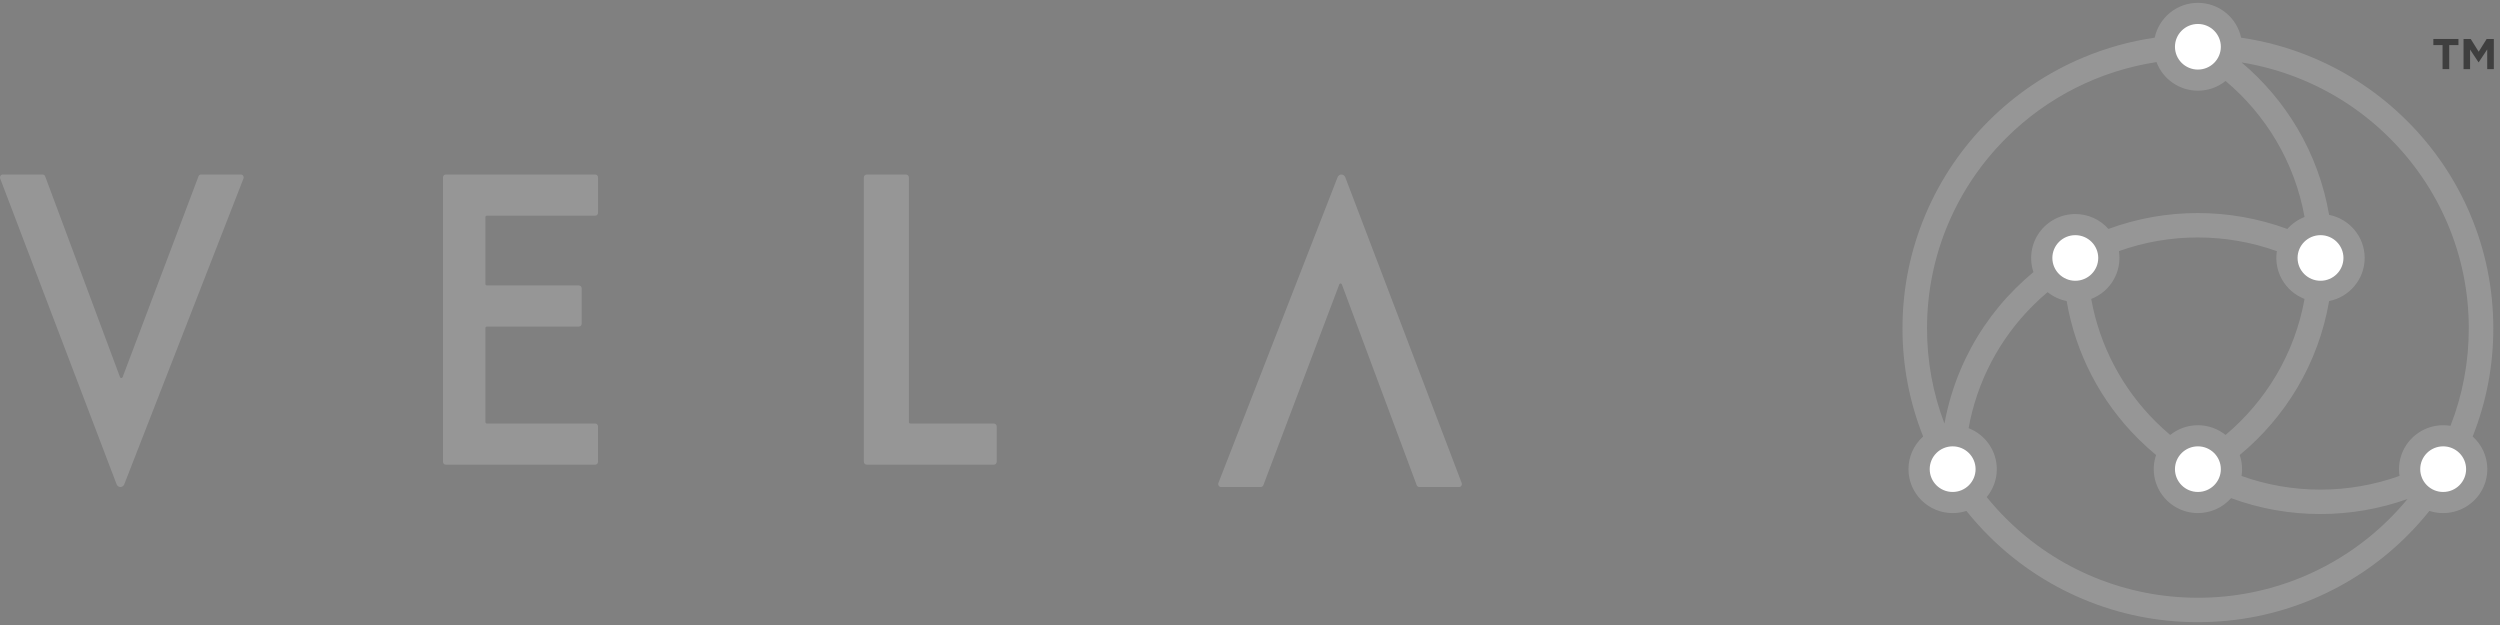 <?xml version="1.0" encoding="UTF-8"?>
<svg width="176px" height="44px" viewBox="0 0 176 44" version="1.1" xmlns="http://www.w3.org/2000/svg" xmlns:xlink="http://www.w3.org/1999/xlink">
    <rect x="0" y="0" width="176" height="44" fill="#808080" stroke="none"/>
    <!-- Generator: sketchtool 51.3 (57544) - http://www.bohemiancoding.com/sketch -->
    <title>C032CB0A-49F9-4623-875E-1CB062D644A9</title>
    <desc>Created with sketchtool.</desc>
    <defs></defs>
    <g id="Landing-page" stroke="none" stroke-width="1" fill="none" fill-rule="evenodd">
        <g id="Pro-API-landing---testimonial" transform="translate(-1129, -545)" fill-rule="nonzero">
            <g id="Group-8" transform="translate(361, 541)">
                <g id="Vela-logo-Crypto-API" transform="translate(768, 4)">
                    <g id="Group-7" transform="translate(133, 0)">
                        <path d="M13.101,20.51 C11.797,20.508 10.74,19.457 10.739,18.161 C10.74,16.864 11.797,15.813 13.101,15.811 C14.405,15.813 15.462,16.864 15.463,18.161 C15.462,19.457 14.405,20.508 13.101,20.51 L13.101,20.51 Z M30.364,20.51 C29.06,20.508 28.003,19.457 28.002,18.161 C28.003,16.864 29.059,15.813 30.363,15.811 C31.668,15.813 32.724,16.864 32.726,18.161 C32.724,19.457 31.668,20.508 30.363,20.51 L30.364,20.51 Z M21.733,35.378 C20.428,35.377 19.372,34.326 19.37,33.029 C19.372,31.732 20.428,30.681 21.733,30.68 C23.037,30.682 24.093,31.733 24.094,33.029 C24.093,34.326 23.037,35.377 21.733,35.378 Z M38.999,35.378 C37.695,35.376 36.638,34.325 36.637,33.029 C36.638,31.732 37.695,30.682 38.999,30.68 C40.303,30.681 41.359,31.732 41.361,33.029 C41.36,34.325 40.303,35.376 38.999,35.378 Z M4.466,35.378 C3.162,35.376 2.105,34.325 2.104,33.029 C2.105,31.732 3.162,30.681 4.466,30.68 C5.77,30.681 6.827,31.732 6.828,33.029 C6.827,34.325 5.77,35.376 4.466,35.378 Z M21.733,5.642 C20.428,5.641 19.372,4.59 19.37,3.293 C19.372,1.996 20.428,0.945 21.733,0.944 C23.037,0.945 24.093,1.996 24.094,3.293 C24.093,4.589 23.036,5.64 21.733,5.642 L21.733,5.642 Z" id="Combined-Shape" fill="#FFFFFF"></path>
                        <path d="M41.075,30.729 C42.041,28.306 42.534,25.723 42.529,23.117 C42.529,20.325 41.979,17.616 40.895,15.066 C39.851,12.608 38.337,10.376 36.438,8.492 C34.544,6.603 32.299,5.097 29.828,4.059 C28.211,3.378 26.513,2.905 24.775,2.653 C24.478,1.254 23.226,0.2 21.733,0.2 C20.238,0.2 18.987,1.254 18.69,2.653 C16.952,2.905 15.254,3.378 13.637,4.059 C11.166,5.097 8.921,6.603 7.027,8.492 C5.127,10.376 3.614,12.608 2.57,15.066 C1.486,17.613 0.93,20.351 0.936,23.117 C0.931,25.723 1.424,28.306 2.39,30.729 C1.732,31.315 1.356,32.151 1.357,33.029 C1.358,34.736 2.749,36.119 4.466,36.122 C4.804,36.122 5.13,36.067 5.435,35.968 C5.931,36.589 6.462,37.181 7.027,37.742 C8.921,39.631 11.166,41.136 13.637,42.174 C16.198,43.253 18.951,43.806 21.733,43.8 C24.54,43.8 27.263,43.253 29.828,42.174 C32.299,41.136 34.544,39.631 36.438,37.742 C37.002,37.181 37.534,36.589 38.03,35.968 C38.343,36.07 38.67,36.122 38.999,36.122 C40.716,36.12 42.107,34.736 42.108,33.029 C42.108,32.117 41.709,31.295 41.075,30.729 M21.733,1.687 C22.624,1.687 23.347,2.406 23.347,3.293 C23.347,4.18 22.624,4.898 21.732,4.898 C20.84,4.898 20.117,4.179 20.117,3.293 C20.117,2.406 20.84,1.687 21.732,1.687 M4.162,15.734 C5.119,13.481 6.507,11.434 8.249,9.706 C11.11,6.853 14.813,4.984 18.818,4.371 C19.272,5.581 20.434,6.384 21.733,6.385 C22.442,6.385 23.129,6.144 23.681,5.7 C25.091,6.886 26.298,8.304 27.24,9.893 C28.223,11.555 28.901,13.378 29.241,15.276 C28.775,15.457 28.359,15.746 28.029,16.12 C26.013,15.379 23.881,15 21.732,14.999 C19.56,14.999 17.446,15.376 15.434,16.118 C14.845,15.45 13.995,15.067 13.101,15.068 C12.099,15.069 11.159,15.55 10.575,16.36 C9.992,17.17 9.836,18.21 10.156,19.154 C9.726,19.51 9.312,19.886 8.916,20.28 C7.26,21.922 5.941,23.868 5.031,26.009 C4.509,27.235 4.127,28.516 3.89,29.826 C3.075,27.682 2.659,25.409 2.663,23.117 C2.658,20.581 3.168,18.07 4.161,15.734 M21.733,31.423 C22.624,31.423 23.347,32.142 23.347,33.029 C23.347,33.915 22.624,34.634 21.732,34.634 C20.84,34.634 20.117,33.915 20.117,33.028 C20.117,32.142 20.84,31.423 21.732,31.423 M23.68,30.62 C23.129,30.177 22.441,29.935 21.733,29.936 C20.995,29.936 20.317,30.193 19.783,30.621 C19.432,30.325 19.094,30.016 18.768,29.692 C16.398,27.341 14.811,24.323 14.221,21.045 C15.587,20.519 16.399,19.118 16.173,17.679 C17.956,17.04 19.837,16.714 21.732,16.717 C23.636,16.717 25.518,17.047 27.291,17.681 C27.066,19.118 27.877,20.518 29.241,21.045 C28.9,22.943 28.222,24.766 27.239,26.428 C26.298,28.014 25.095,29.431 23.68,30.62 M13.101,19.766 C12.209,19.766 11.486,19.047 11.486,18.16 C11.486,17.274 12.209,16.555 13.101,16.555 C13.993,16.555 14.716,17.274 14.716,18.16 C14.716,19.047 13.993,19.766 13.101,19.766 M28.749,18.16 C28.749,17.274 29.472,16.555 30.364,16.555 C31.256,16.555 31.979,17.274 31.979,18.16 C31.979,19.047 31.256,19.766 30.364,19.766 C29.472,19.766 28.749,19.047 28.749,18.16 M4.466,34.634 C3.574,34.634 2.851,33.915 2.851,33.028 C2.851,32.142 3.574,31.423 4.466,31.423 C5.358,31.423 6.081,32.142 6.081,33.028 C6.081,33.915 5.358,34.634 4.466,34.634 M35.216,36.526 C31.644,40.089 26.792,42.088 21.733,42.082 C16.673,42.088 11.821,40.089 8.248,36.527 C7.76,36.041 7.298,35.529 6.865,34.994 C7.325,34.441 7.576,33.746 7.575,33.028 C7.574,31.752 6.785,30.607 5.589,30.144 C6.178,26.866 7.765,23.846 10.137,21.494 C10.462,21.171 10.8,20.862 11.151,20.567 C11.541,20.881 12.001,21.096 12.493,21.193 C13.121,24.875 14.888,28.27 17.547,30.907 C17.945,31.303 18.36,31.678 18.788,32.033 C18.467,32.977 18.622,34.017 19.206,34.828 C19.789,35.638 20.73,36.12 21.732,36.121 C22.627,36.122 23.478,35.738 24.067,35.069 C26.082,35.812 28.215,36.191 30.364,36.187 C32.452,36.187 34.525,35.829 36.491,35.129 C36.089,35.615 35.664,36.082 35.216,36.527 M38.999,34.635 C38.107,34.635 37.384,33.916 37.384,33.029 C37.384,32.142 38.107,31.423 38.999,31.423 C39.891,31.423 40.614,32.142 40.614,33.028 C40.614,33.915 39.891,34.634 38.999,34.634 M39.515,29.979 C38.53,29.815 37.526,30.132 36.815,30.83 C36.104,31.528 35.774,32.522 35.926,33.504 C34.142,34.142 32.26,34.469 30.363,34.469 C28.468,34.472 26.587,34.147 24.804,33.508 C24.882,33.013 24.838,32.506 24.676,32.032 C26.29,30.698 27.661,29.098 28.727,27.3 C29.842,25.417 30.601,23.348 30.969,21.194 C32.394,20.913 33.473,19.66 33.473,18.16 C33.473,16.66 32.394,15.407 30.969,15.126 C30.601,12.973 29.842,10.904 28.728,9.021 C27.69,7.271 26.364,5.707 24.804,4.395 C26.3,4.635 27.76,5.054 29.155,5.641 C31.421,6.593 33.48,7.974 35.217,9.706 C36.958,11.434 38.346,13.481 39.304,15.734 C40.297,18.07 40.807,20.581 40.802,23.117 C40.802,25.488 40.369,27.794 39.515,29.979" id="Shape" fill="#969696"></path>
                        <polygon id="Shape" fill="#3F3F3F" points="38.956 3.174 38.308 3.174 38.308 2.744 40.075 2.744 40.075 3.174 39.425 3.174 39.425 4.865 38.956 4.865"></polygon>
                        <polygon id="Shape" fill="#3F3F3F" points="40.434 2.744 40.939 2.744 41.499 3.641 42.06 2.744 42.566 2.744 42.566 4.865 42.1 4.865 42.1 3.48 41.499 4.386 41.488 4.386 40.893 3.489 40.893 4.865 40.434 4.865"></polygon>
                    </g>
                    <path d="M13.973,12.417 L8.632,26.552 C8.617,26.592 8.581,26.618 8.541,26.618 C8.501,26.618 8.465,26.592 8.45,26.552 L3.181,12.417 C3.152,12.338 3.08,12.286 3,12.286 L0.195,12.286 C0.057,12.286 -0.038,12.437 0.015,12.574 L8.207,34.09 C8.252,34.208 8.358,34.285 8.477,34.286 C8.596,34.286 8.703,34.21 8.749,34.093 L17.137,12.576 C17.163,12.512 17.156,12.438 17.12,12.38 C17.084,12.322 17.023,12.287 16.958,12.286 L14.152,12.286 C14.073,12.287 14.001,12.338 13.971,12.417" id="Shape" fill="#969696"></path>
                    <path d="M94.165,12.48 L85.778,33.996 C85.753,34.06 85.759,34.134 85.795,34.192 C85.831,34.25 85.892,34.285 85.957,34.286 L88.761,34.286 C88.84,34.286 88.912,34.234 88.942,34.156 L94.285,20.02 C94.3,19.98 94.336,19.953 94.376,19.954 C94.416,19.954 94.452,19.98 94.467,20.021 L99.734,34.154 C99.763,34.234 99.835,34.286 99.915,34.286 L102.72,34.286 C102.858,34.286 102.953,34.136 102.901,33.997 L94.708,12.482 C94.663,12.364 94.556,12.286 94.437,12.286 C94.318,12.285 94.211,12.362 94.165,12.48" id="Shape" fill="#969696"></path>
                    <path d="M31.186,12.49 L31.186,32.51 C31.186,32.623 31.275,32.714 31.384,32.714 L41.903,32.714 C41.956,32.714 42.006,32.693 42.043,32.654 C42.08,32.616 42.101,32.564 42.101,32.51 L42.101,30.021 C42.101,29.909 42.012,29.817 41.903,29.817 L34.272,29.817 C34.217,29.817 34.173,29.772 34.173,29.715 L34.173,23.093 C34.173,23.037 34.217,22.991 34.272,22.991 L40.752,22.991 C40.861,22.991 40.95,22.9 40.95,22.787 L40.95,20.298 C40.95,20.185 40.861,20.094 40.752,20.094 L34.272,20.094 C34.245,20.094 34.22,20.083 34.202,20.064 C34.183,20.045 34.173,20.019 34.173,19.992 L34.173,15.285 C34.173,15.258 34.183,15.232 34.202,15.213 C34.22,15.194 34.245,15.183 34.272,15.184 L41.904,15.184 C42.013,15.184 42.102,15.092 42.102,14.979 L42.102,12.49 C42.102,12.436 42.081,12.384 42.044,12.346 C42.007,12.307 41.956,12.286 41.904,12.286 L31.384,12.286 C31.275,12.286 31.186,12.377 31.186,12.49" id="Shape" fill="#969696"></path>
                    <path d="M60.814,12.49 L60.814,32.51 C60.814,32.623 60.908,32.714 61.024,32.714 L69.959,32.714 C70.015,32.714 70.068,32.693 70.108,32.654 C70.147,32.616 70.169,32.564 70.169,32.51 L70.169,30.021 C70.169,29.967 70.147,29.915 70.108,29.877 C70.068,29.839 70.015,29.817 69.959,29.817 L64.09,29.817 C64.032,29.817 63.985,29.772 63.985,29.715 L63.985,12.49 C63.985,12.436 63.963,12.384 63.924,12.346 C63.884,12.307 63.831,12.286 63.775,12.286 L61.024,12.286 C60.968,12.286 60.915,12.307 60.875,12.346 C60.836,12.384 60.814,12.436 60.814,12.49" id="Shape" fill="#969696"></path>
                </g>
            </g>
        </g>
    </g>
</svg>